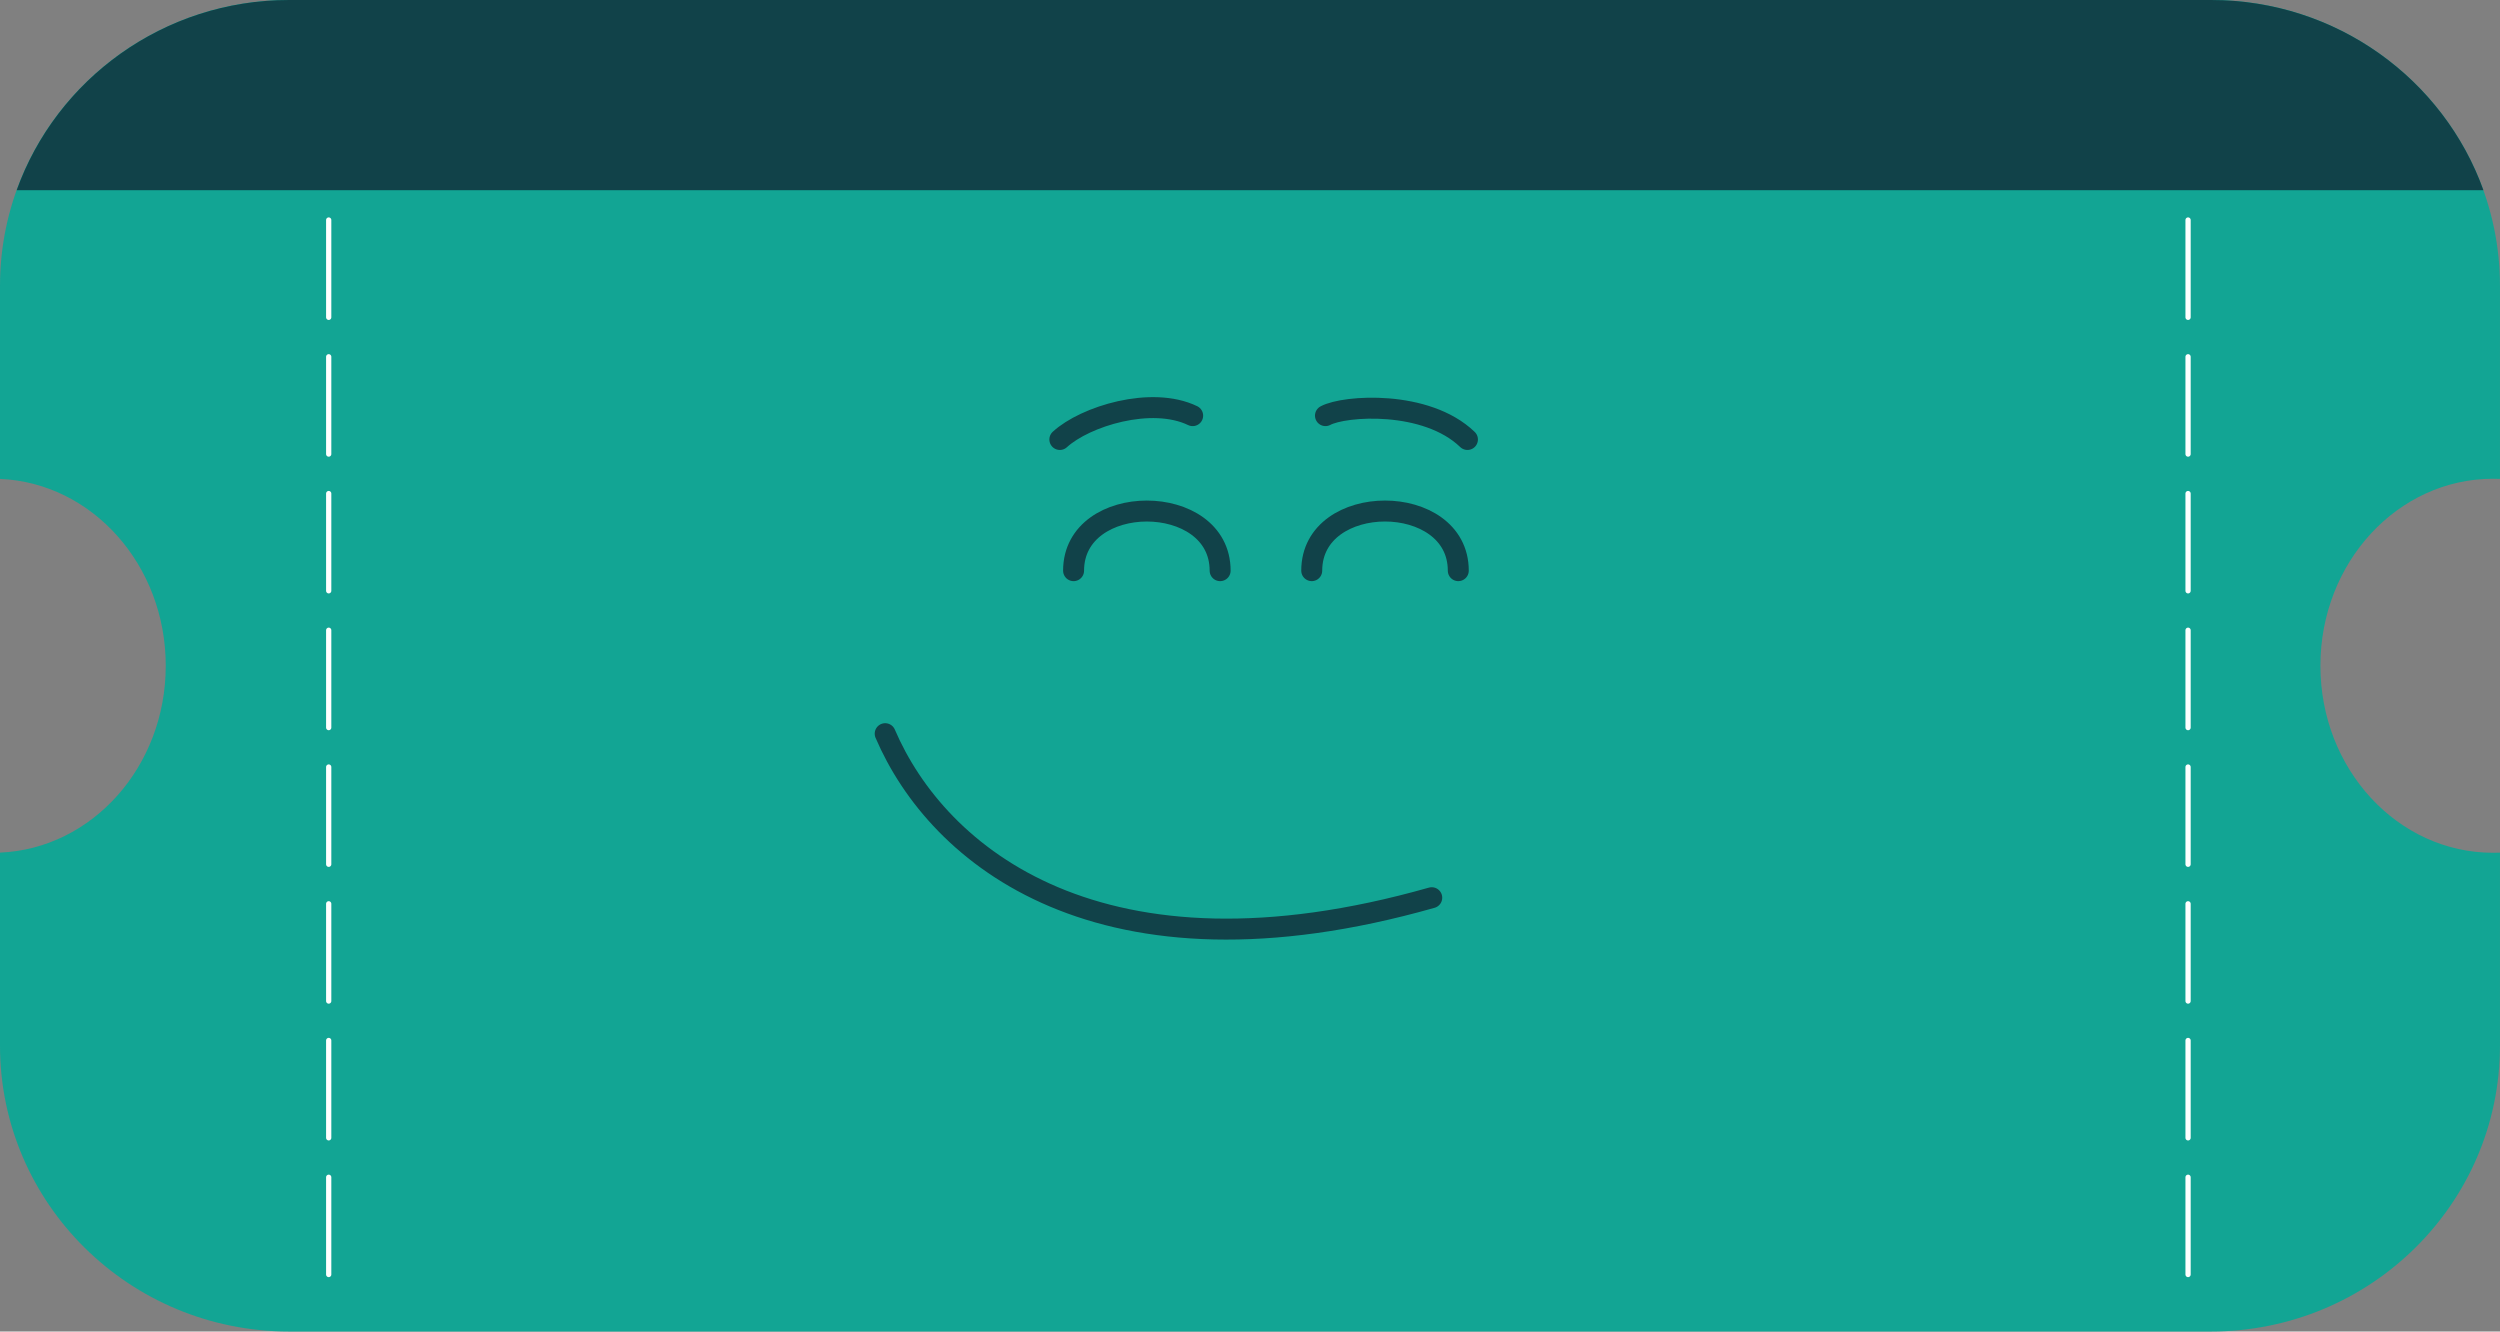 <?xml version="1.0" encoding="UTF-8"?>
<svg width="238.52" height="127.04" fill="none" version="1.1" viewBox="0 0 238.52 127.04" xmlns="http://www.w3.org/2000/svg">
 <rect x="0" y="0" width="238.52" height="127.04" fill="#808080" stroke="none"/>
 <path d="m0 27.28c0-15.066 12.35-27.28 27.584-27.28h183.35c15.234 0 27.583 12.214 27.583 27.28v18.411c-0.218-9e-3 -0.438-0.014-0.658-0.014-9.098 0-16.473 7.988-16.473 17.842 0 9.854 7.375 17.842 16.473 17.842 0.22 0 0.44-5e-3 0.658-0.014v18.41c0 15.066-12.349 27.28-27.583 27.28h-183.35c-15.234-1e-5 -27.584-12.214-27.584-27.28v-18.41c8.792-0.375 15.814-8.213 15.814-17.828 0-9.615-7.021-17.454-15.814-17.828z" fill="#12a594"/>
 <path d="m210.94 0h-183.35c-11.996 0-22.203 7.573-26 18.148h235.35c-3.797-10.575-14.004-18.148-26-18.148z" fill="#114249"/>
 <g stroke-linecap="round">
  <path d="m84.454 69.999c4.991 11.667 20.546 24.629 52.146 15.65" stroke="#114249" stroke-width="2"/>
  <g transform="translate(-.241 -55.981)" stroke="#fff" stroke-width=".5">
   <line x1="31.602" x2="31.602" y1="76.972" y2="86.257"/>
   <line x1="31.602" x2="31.602" y1="90.019" y2="99.304"/>
   <line x1="31.602" x2="31.602" y1="103.07" y2="112.35"/>
   <line x1="31.602" x2="31.602" y1="116.11" y2="125.4"/>
   <line x1="31.602" x2="31.602" y1="142.21" y2="151.49"/>
   <line x1="31.602" x2="31.602" y1="168.3" y2="177.58"/>
   <line x1="31.602" x2="31.602" y1="155.25" y2="164.54"/>
   <line x1="31.602" x2="31.602" y1="129.16" y2="138.44"/>
   <line x1="209" x2="209" y1="76.972" y2="86.257"/>
   <line x1="209" x2="209" y1="90.019" y2="99.304"/>
   <line x1="209" x2="209" y1="103.07" y2="112.35"/>
   <line x1="209" x2="209" y1="116.11" y2="125.4"/>
   <line x1="209" x2="209" y1="142.21" y2="151.49"/>
   <line x1="209" x2="209" y1="168.3" y2="177.58"/>
   <line x1="209" x2="209" y1="155.25" y2="164.54"/>
   <line x1="209" x2="209" y1="129.16" y2="138.44"/>
  </g>
  <path d="m126.46 39.654c1.8-0.972 9.613-1.517 13.546 2.276m-14.856 12.515c0-7.585 13.982-7.585 13.982 0m-38.015-12.515c2.412-2.211 8.739-4.172 12.672-2.275m-11.361 14.791c0-7.585 13.982-7.585 13.982 0" stroke="#114249" stroke-width="2"/>
 </g>
</svg>
